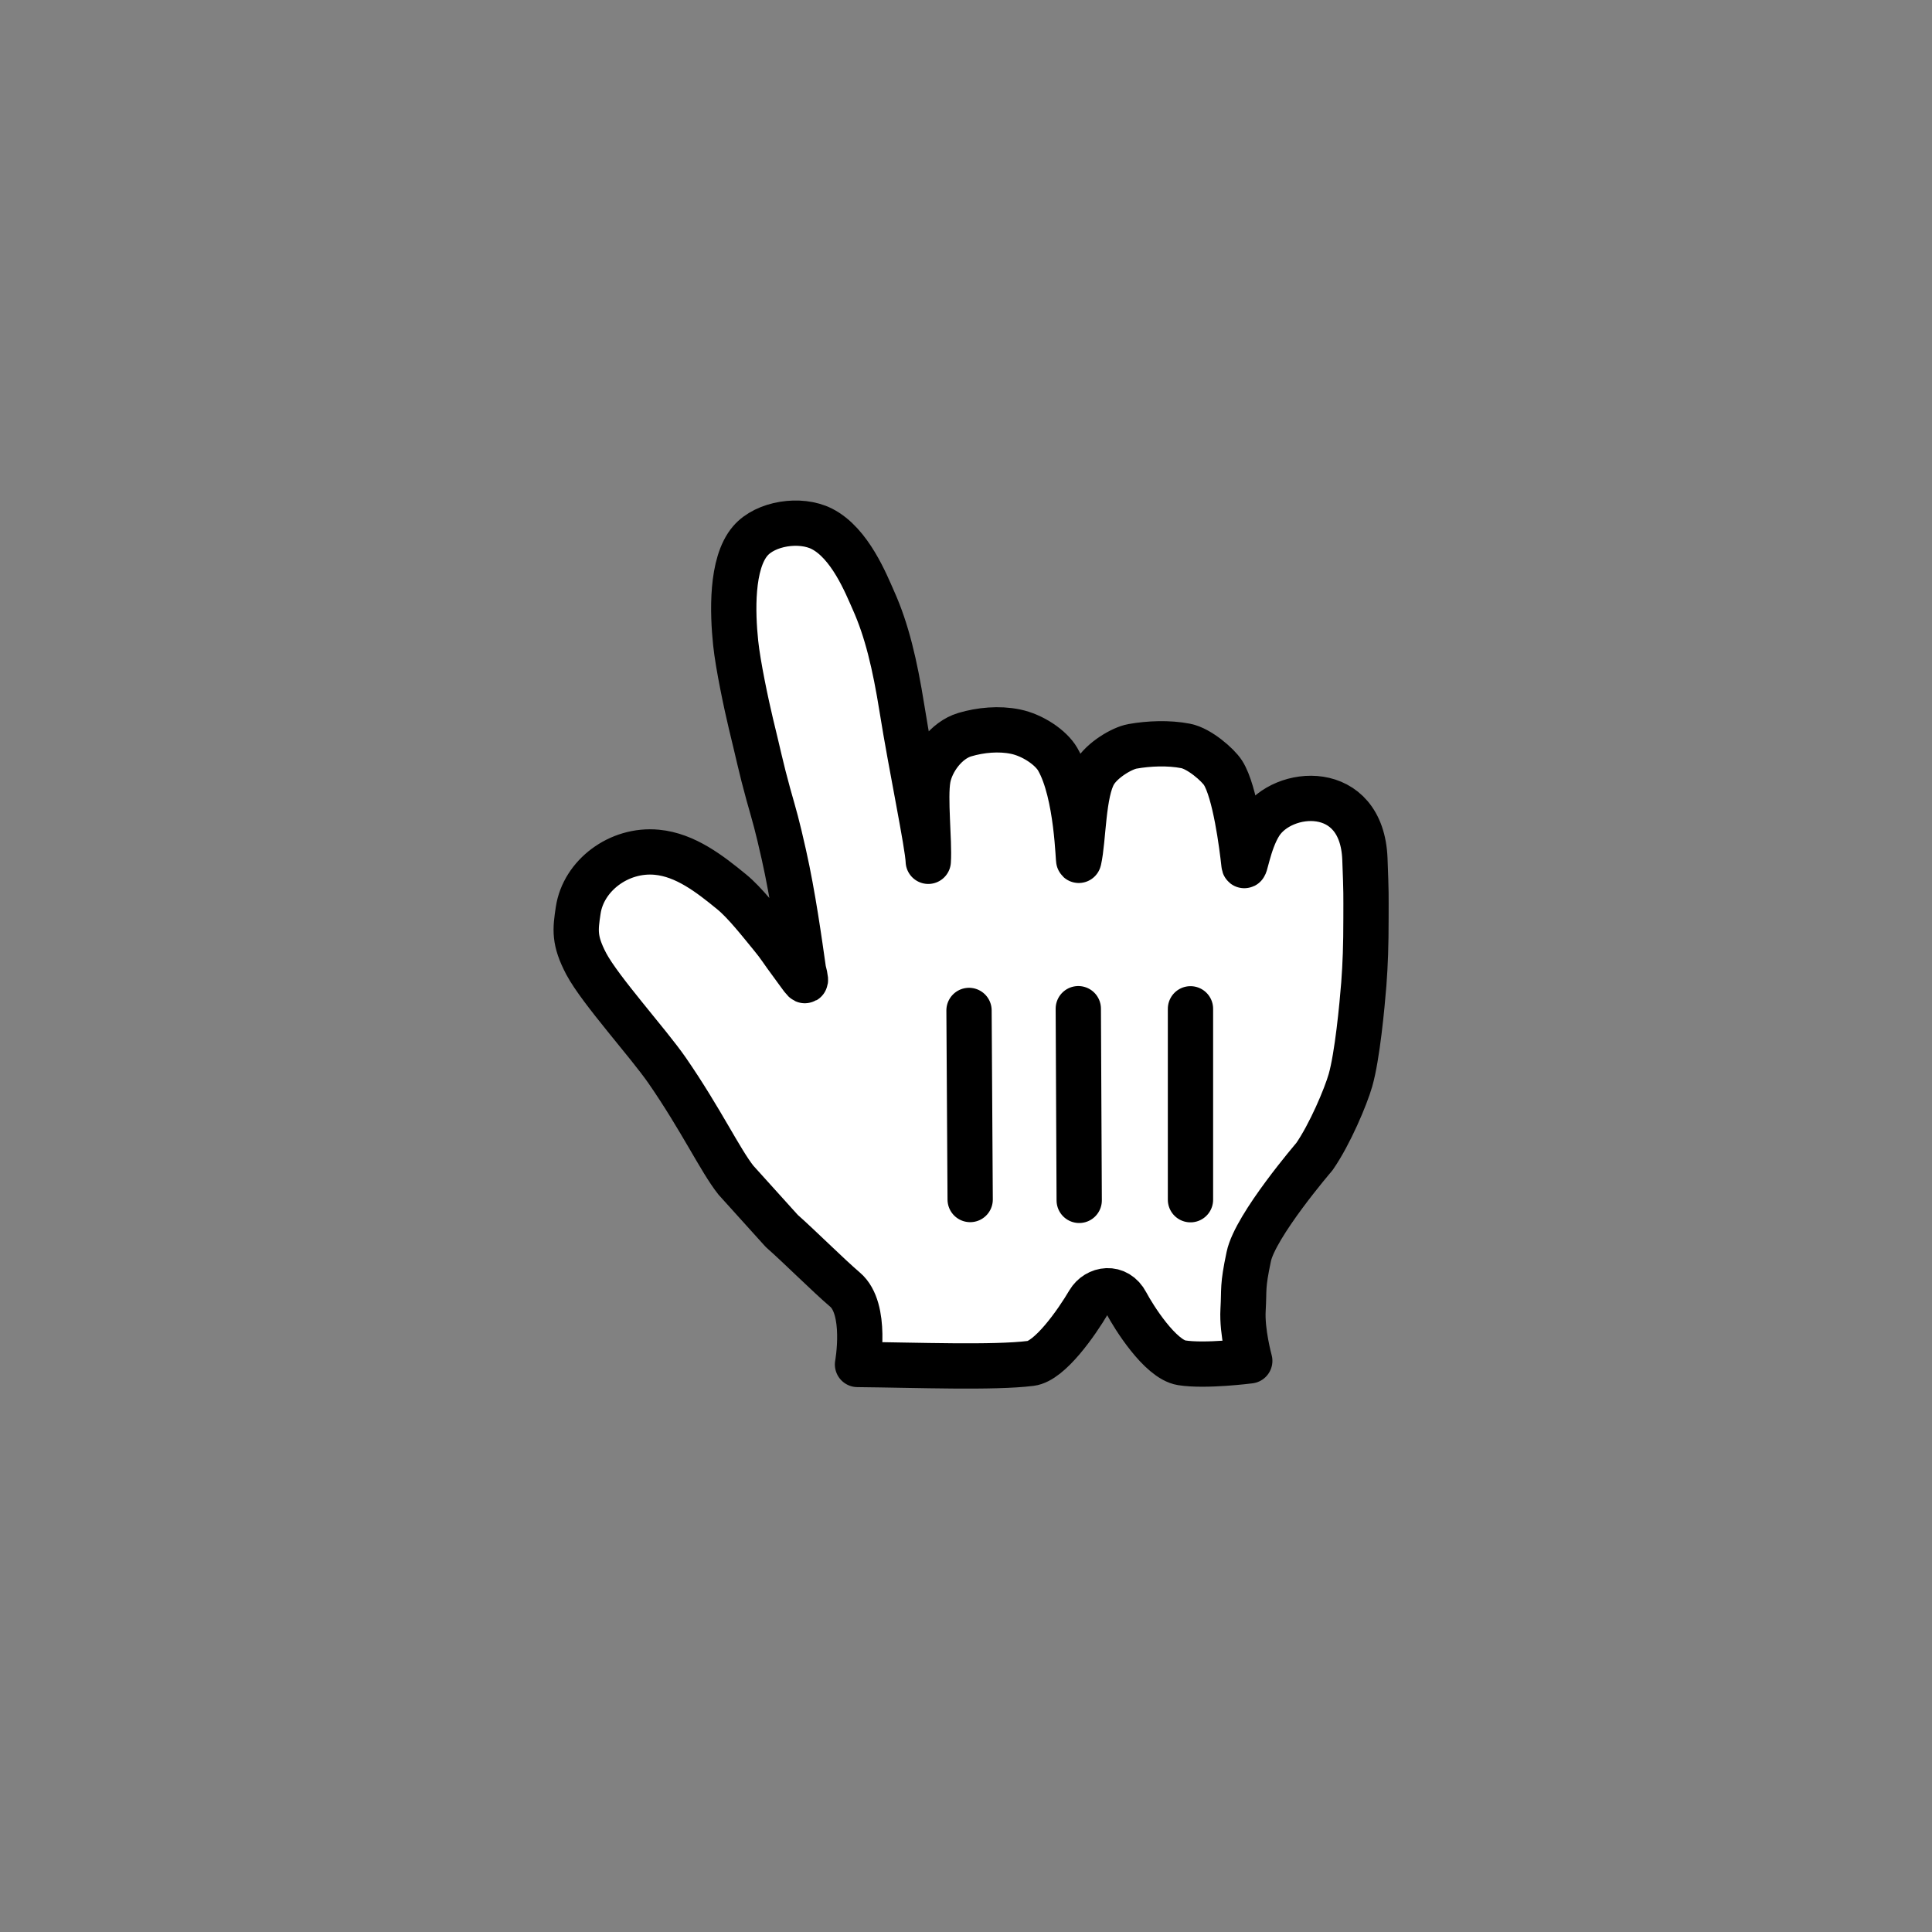 <svg xmlns="http://www.w3.org/2000/svg" viewBox="0 0 32 32">
  <rect x="0" y="0" width="32" height="32" fill="#808080" stroke="none"/>
  <g fill="none" fill-rule="evenodd">
    <path fill="#FFF" d="M0 0H32V32H0z" opacity=".01"/>
    <path fill="#FFF" d="M12.189,19.547 C11.929,19.219 11.614,18.548 11.052,17.733 C10.734,17.273 9.945,16.405 9.71,15.964 C9.506,15.575 9.528,15.4 9.577,15.077 C9.663,14.503 10.251,14.056 10.88,14.116 C11.354,14.161 11.756,14.475 12.118,14.771 C12.337,14.949 12.606,15.296 12.768,15.492 C12.917,15.671 12.953,15.745 13.112,15.957 C13.323,16.238 13.388,16.377 13.308,16.068 C13.243,15.614 13.137,14.84 12.983,14.155 C12.866,13.636 12.838,13.554 12.726,13.156 C12.608,12.731 12.548,12.434 12.437,11.984 C12.361,11.666 12.223,11.016 12.185,10.65 C12.133,10.15 12.106,9.335 12.427,8.96 C12.678,8.666 13.255,8.578 13.612,8.759 C14.08,8.996 14.347,9.676 14.468,9.947 C14.687,10.436 14.822,11 14.94,11.74 C15.09,12.683 15.366,13.991 15.375,14.266 C15.397,13.929 15.313,13.219 15.371,12.895 C15.424,12.602 15.671,12.26 15.98,12.168 C16.242,12.09 16.548,12.062 16.818,12.118 C17.104,12.176 17.406,12.381 17.518,12.574 C17.849,13.145 17.856,14.31 17.869,14.248 C17.948,13.904 17.934,13.124 18.129,12.8 C18.257,12.586 18.583,12.393 18.757,12.362 C19.026,12.314 19.356,12.3 19.638,12.355 C19.866,12.399 20.174,12.67 20.257,12.8 C20.457,13.114 20.57,14.004 20.604,14.316 C20.618,14.445 20.672,13.957 20.872,13.643 C21.243,13.059 22.557,12.945 22.607,14.227 C22.63,14.825 22.625,14.798 22.625,15.2 C22.625,15.673 22.614,15.957 22.589,16.299 C22.56,16.665 22.482,17.491 22.368,17.892 C22.289,18.167 22.028,18.786 21.771,19.157 C21.771,19.157 20.789,20.3 20.683,20.815 C20.575,21.328 20.61,21.332 20.589,21.697 C20.568,22.061 20.7,22.54 20.7,22.54 C20.7,22.54 19.967,22.635 19.572,22.572 C19.214,22.514 18.772,21.803 18.657,21.585 C18.5,21.285 18.165,21.343 18.034,21.564 C17.828,21.914 17.386,22.543 17.073,22.582 C16.462,22.659 15.195,22.61 14.203,22.6 C14.203,22.6 14.372,21.676 13.995,21.359 C13.717,21.122 13.237,20.642 12.949,20.389 L12.189,19.547 Z"/>
    <path stroke="#000" stroke-linecap="round" stroke-linejoin="round" stroke-width=".75" d="M12.189,19.547 C11.929,19.219 11.614,18.548 11.052,17.733 C10.734,17.273 9.945,16.405 9.71,15.964 C9.506,15.575 9.528,15.4 9.577,15.077 C9.663,14.503 10.251,14.056 10.88,14.116 C11.354,14.161 11.756,14.475 12.118,14.771 C12.337,14.949 12.606,15.296 12.768,15.492 C12.917,15.671 12.953,15.745 13.112,15.957 C13.323,16.238 13.388,16.377 13.308,16.068 C13.243,15.614 13.137,14.84 12.983,14.155 C12.866,13.636 12.838,13.554 12.726,13.156 C12.608,12.731 12.548,12.434 12.437,11.984 C12.361,11.666 12.223,11.016 12.185,10.65 C12.133,10.15 12.106,9.335 12.427,8.96 C12.678,8.666 13.255,8.578 13.612,8.759 C14.08,8.996 14.347,9.676 14.468,9.947 C14.687,10.436 14.822,11 14.94,11.74 C15.09,12.683 15.366,13.991 15.375,14.266 C15.397,13.929 15.313,13.219 15.371,12.895 C15.424,12.602 15.671,12.26 15.98,12.168 C16.242,12.09 16.548,12.062 16.818,12.118 C17.104,12.176 17.406,12.381 17.518,12.574 C17.849,13.145 17.856,14.31 17.869,14.248 C17.948,13.904 17.934,13.124 18.129,12.8 C18.257,12.586 18.583,12.393 18.757,12.362 C19.026,12.314 19.356,12.3 19.638,12.355 C19.866,12.399 20.174,12.67 20.257,12.8 C20.457,13.114 20.57,14.004 20.604,14.316 C20.618,14.445 20.672,13.957 20.872,13.643 C21.243,13.059 22.557,12.945 22.607,14.227 C22.63,14.825 22.625,14.798 22.625,15.2 C22.625,15.673 22.614,15.957 22.589,16.299 C22.56,16.665 22.482,17.491 22.368,17.892 C22.289,18.167 22.028,18.786 21.771,19.157 C21.771,19.157 20.789,20.3 20.683,20.815 C20.575,21.328 20.61,21.332 20.589,21.697 C20.568,22.061 20.7,22.54 20.7,22.54 C20.7,22.54 19.967,22.635 19.572,22.572 C19.214,22.514 18.772,21.803 18.657,21.585 C18.5,21.285 18.165,21.343 18.034,21.564 C17.828,21.914 17.386,22.543 17.073,22.582 C16.462,22.659 15.195,22.61 14.203,22.6 C14.203,22.6 14.372,21.676 13.995,21.359 C13.717,21.122 13.237,20.642 12.949,20.389 L12.189,19.547 L12.189,19.547 Z"/>
    <path stroke="#000" stroke-linecap="round" stroke-width=".75" d="M19.718 19.871L19.718 16.709M17.875 19.882L17.86 16.707M16.05 16.736L16.069 19.868"/>
  </g>
</svg>
